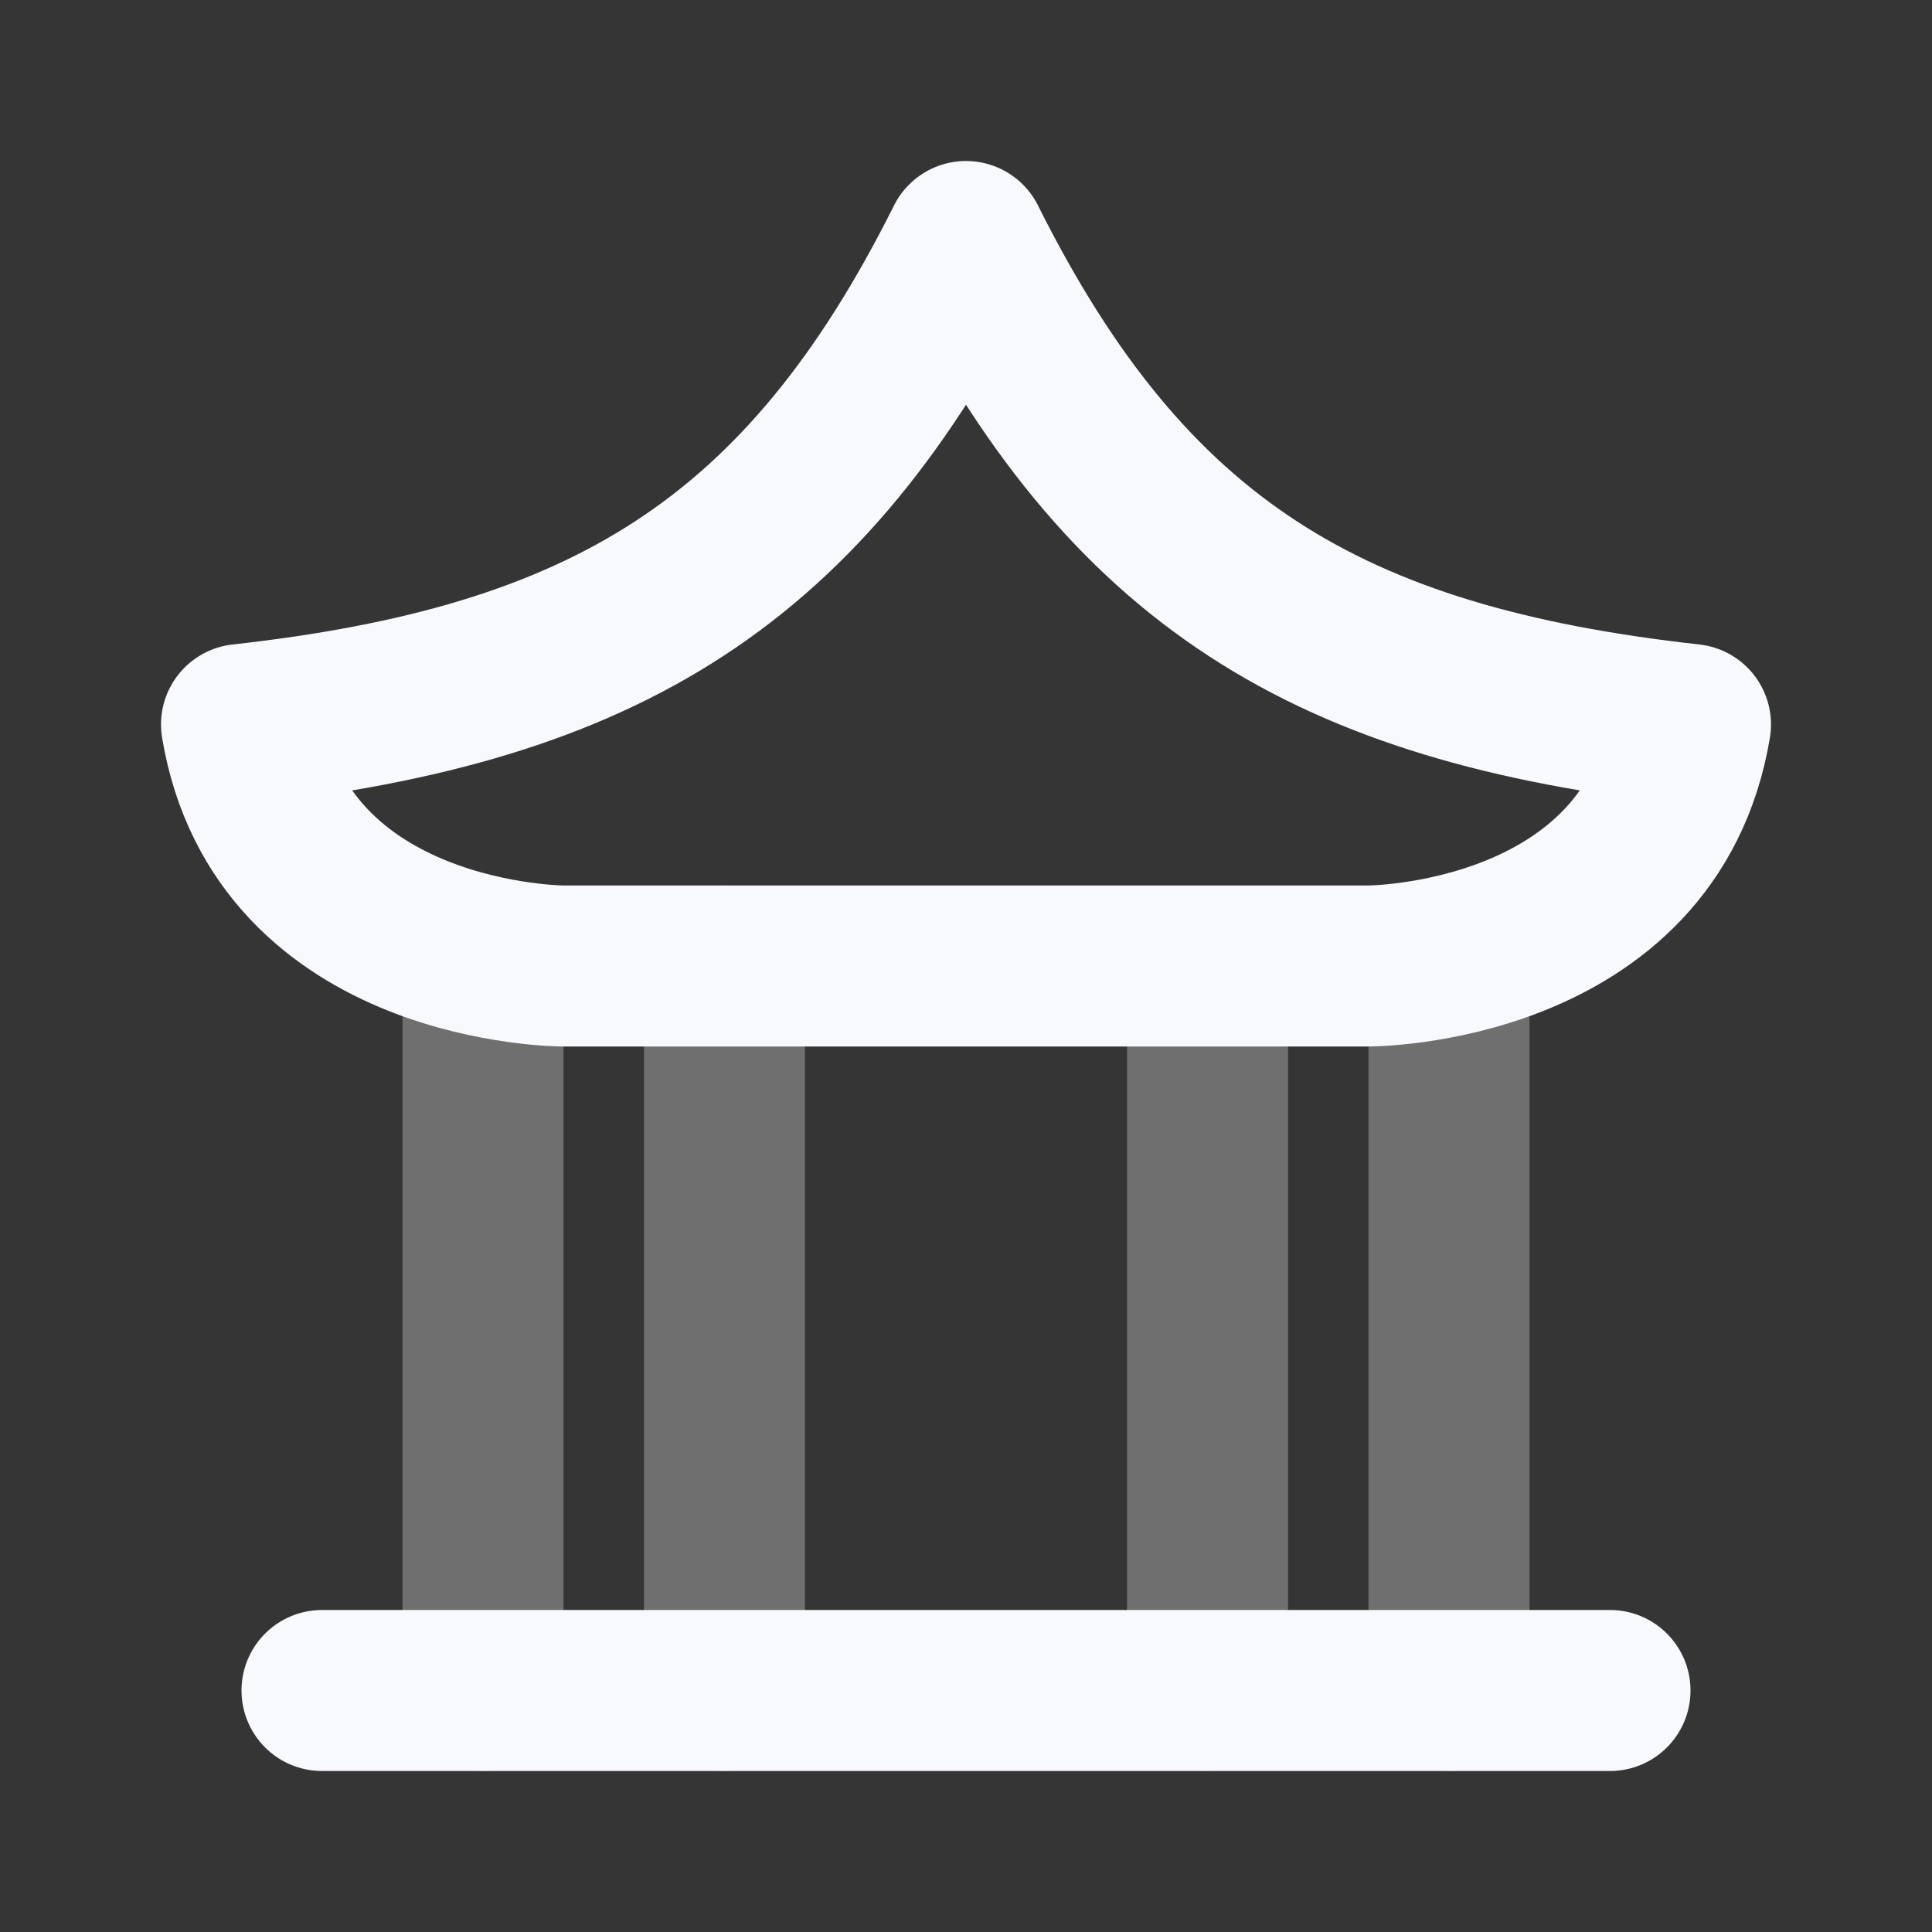 <svg xmlns="http://www.w3.org/2000/svg" width="24" height="24" fill="none"><rect width="100%" height="100%" fill="#333333" stroke="none"/><path fill="#fff" fill-opacity=".01" d="M24 0v24H0V0z"/><path stroke="#F7F9FC" stroke-linecap="round" stroke-linejoin="round" stroke-width="2" d="M6 12v9m12-9v9m-3-9v9m-6-9v9" opacity=".3"/><path stroke="#F7F9FC" stroke-linecap="round" stroke-linejoin="round" stroke-width="2" d="M4 21h16M12 3c-2 4-4.5 5.5-9 6 .5 3 4 3 4 3h10s3.5 0 4-3c-4.5-.5-7-2-9-6"/></svg>